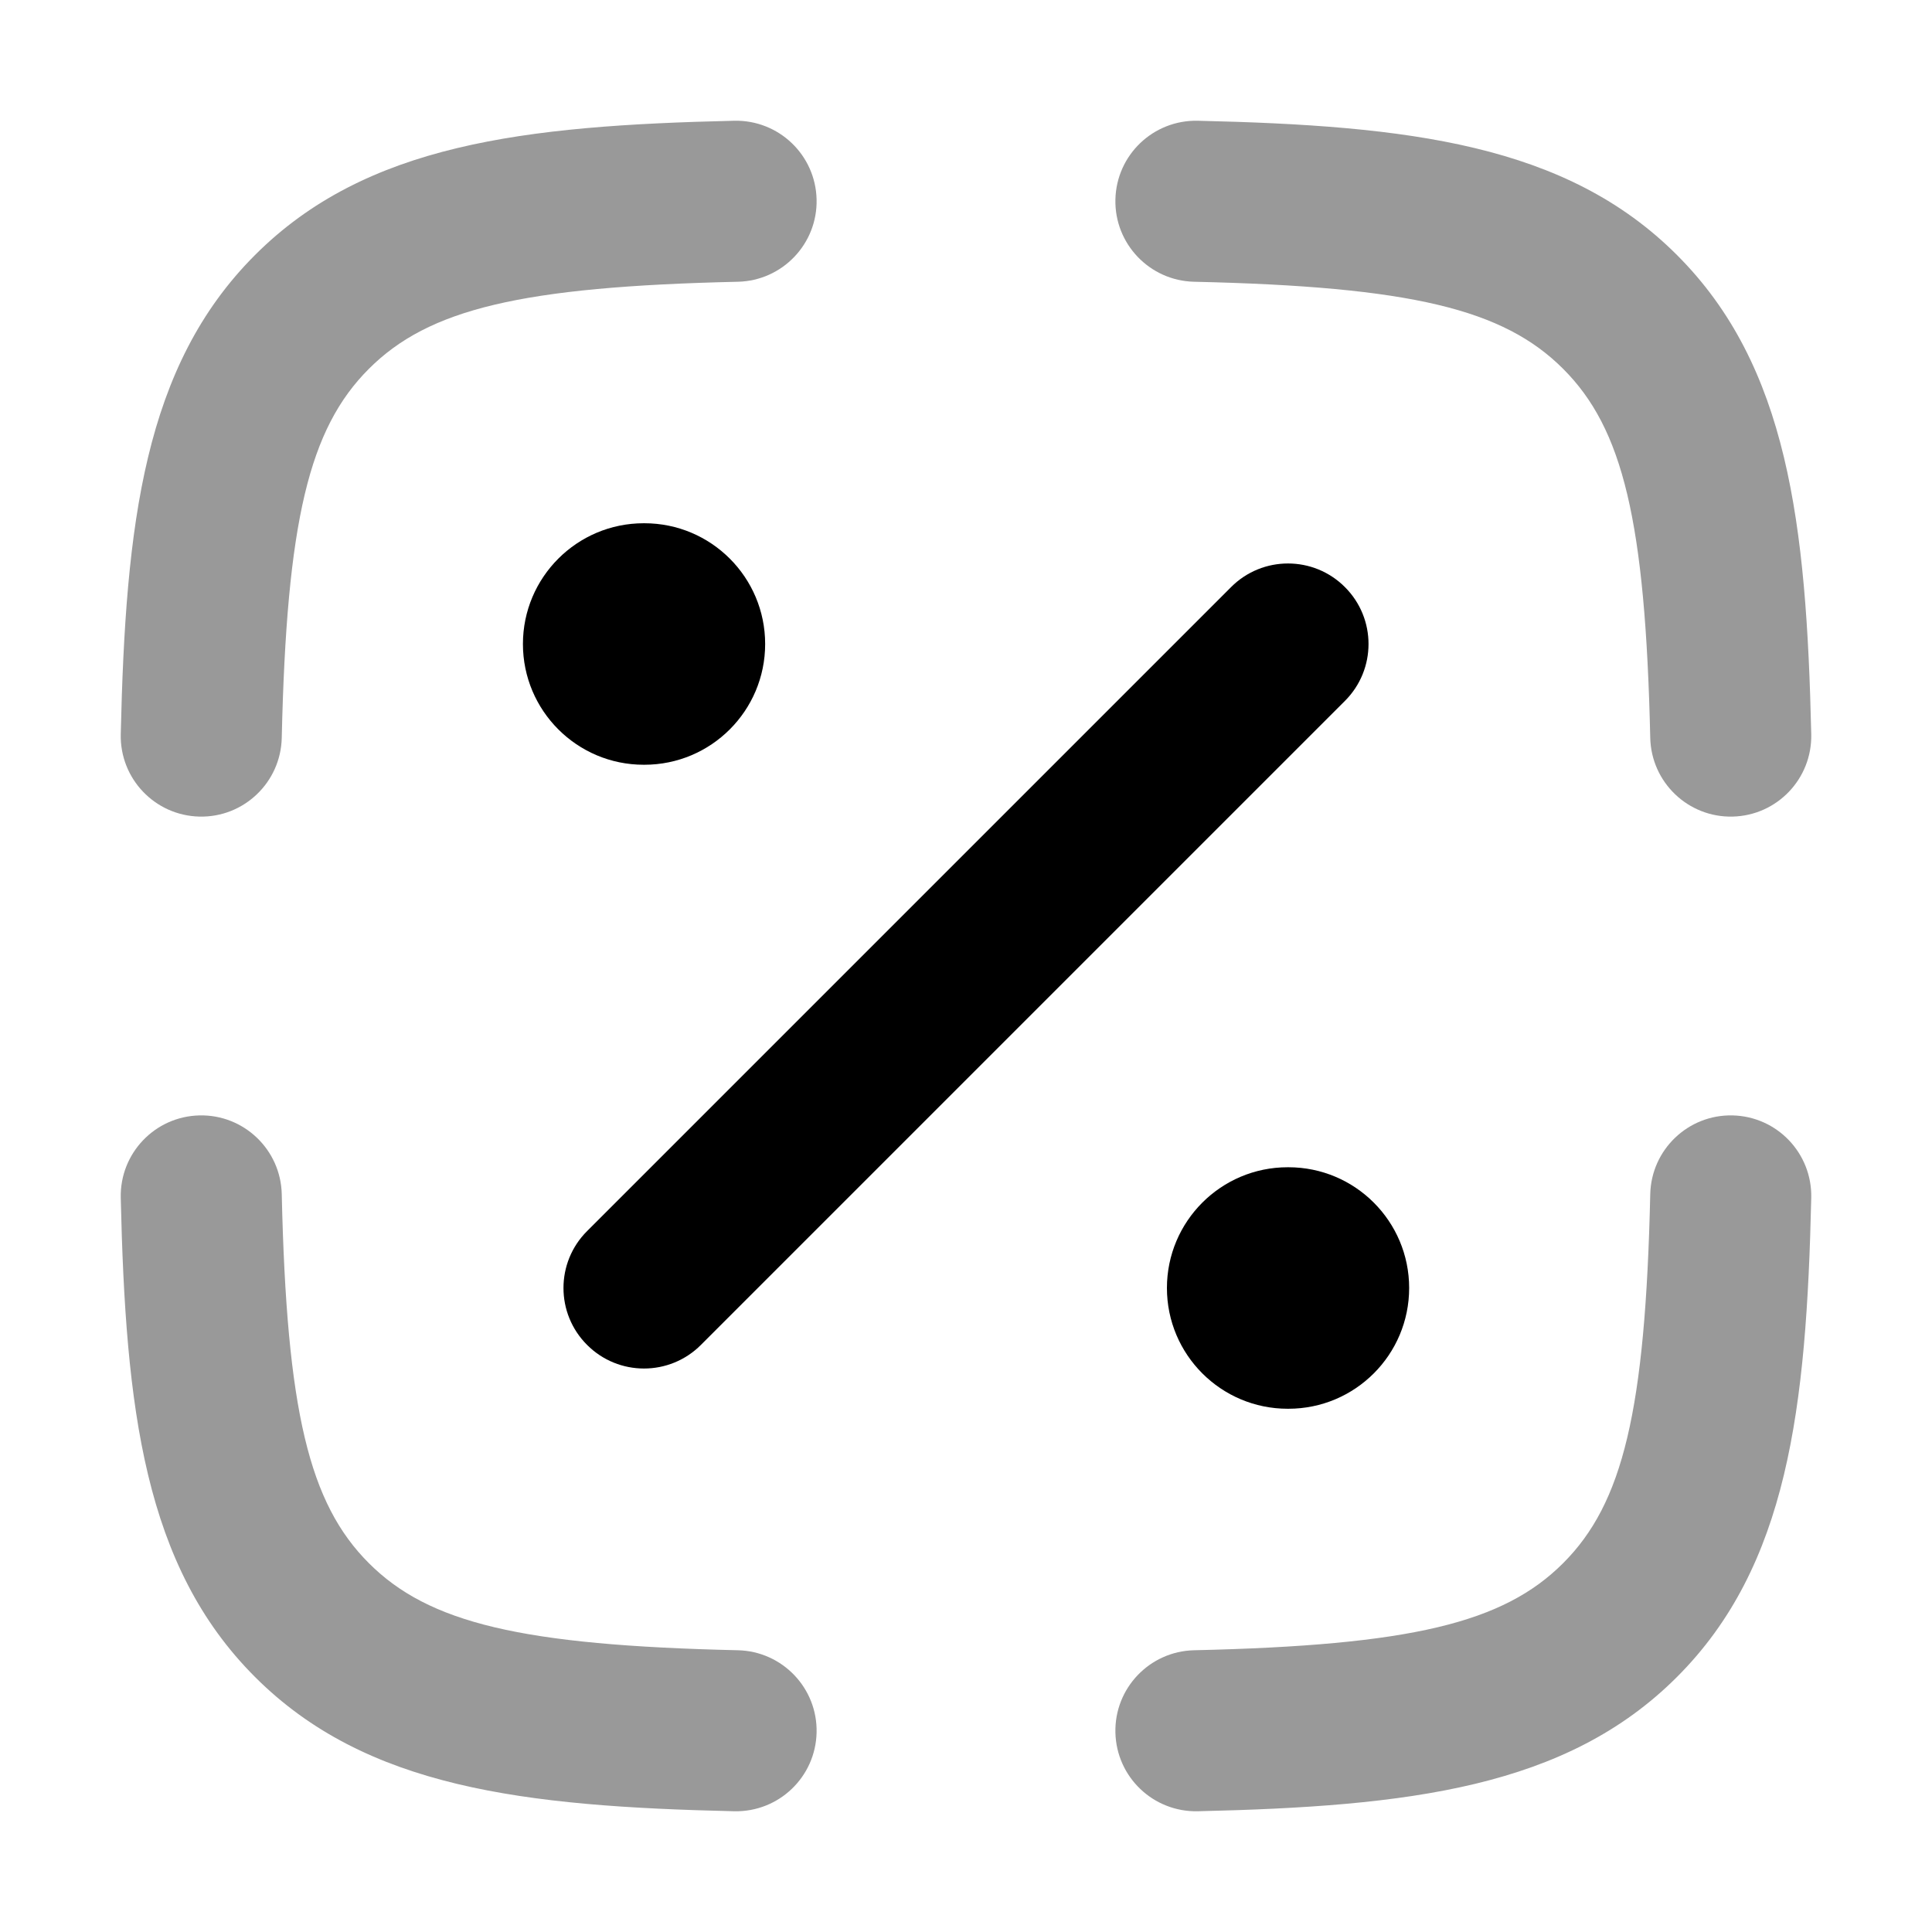 <svg width="24" height="24" viewBox="0 0 24 24" xmlns="http://www.w3.org/2000/svg">
<path opacity="0.4" fill-rule="evenodd" clip-rule="evenodd" d="M10.144 2.477C10.157 3.029 9.719 3.487 9.167 3.5C6.473 3.561 5.325 3.839 4.582 4.582C3.839 5.325 3.561 6.473 3.5 9.167C3.487 9.719 3.029 10.157 2.477 10.144C1.925 10.131 1.488 9.674 1.5 9.121C1.56 6.501 1.79 4.545 3.168 3.168C4.545 1.79 6.501 1.56 9.121 1.5C9.674 1.488 10.131 1.925 10.144 2.477ZM13.856 2.477C13.869 1.925 14.326 1.488 14.879 1.5C17.499 1.56 19.455 1.79 20.832 3.168C22.21 4.545 22.44 6.501 22.5 9.121C22.512 9.674 22.075 10.131 21.523 10.144C20.971 10.157 20.513 9.719 20.5 9.167C20.439 6.473 20.161 5.325 19.418 4.582C18.675 3.839 17.527 3.561 14.833 3.5C14.281 3.487 13.843 3.029 13.856 2.477ZM21.523 13.856C22.075 13.869 22.512 14.326 22.5 14.879C22.44 17.499 22.21 19.455 20.832 20.832C19.455 22.21 17.499 22.44 14.879 22.5C14.326 22.512 13.869 22.075 13.856 21.523C13.843 20.971 14.281 20.513 14.833 20.5C17.527 20.439 18.675 20.161 19.418 19.418C20.161 18.675 20.439 17.527 20.5 14.833C20.513 14.281 20.971 13.843 21.523 13.856ZM2.477 13.856C3.029 13.843 3.487 14.281 3.5 14.833C3.561 17.527 3.839 18.675 4.582 19.418C5.325 20.161 6.473 20.439 9.167 20.5C9.719 20.513 10.157 20.971 10.144 21.523C10.131 22.075 9.674 22.512 9.121 22.5C6.501 22.44 4.545 22.21 3.168 20.832C1.79 19.455 1.56 17.499 1.5 14.879C1.488 14.326 1.925 13.869 2.477 13.856Z" fill="currentColor"/>
<path fill-rule="evenodd" clip-rule="evenodd" d="M6.496 8C6.496 7.172 7.168 6.5 7.996 6.5H8.005C8.834 6.5 9.505 7.172 9.505 8C9.505 8.828 8.834 9.5 8.005 9.5H7.996C7.168 9.5 6.496 8.828 6.496 8Z" fill="currentColor"/>
<path fill-rule="evenodd" clip-rule="evenodd" d="M14.496 16C14.496 15.172 15.168 14.5 15.996 14.5H16.005C16.834 14.5 17.505 15.172 17.505 16C17.505 16.828 16.834 17.5 16.005 17.5H15.996C15.168 17.5 14.496 16.828 14.496 16Z" fill="currentColor"/>
<path fill-rule="evenodd" clip-rule="evenodd" d="M16.707 7.293C17.098 7.683 17.098 8.317 16.707 8.707L8.707 16.707C8.317 17.098 7.683 17.098 7.293 16.707C6.902 16.317 6.902 15.683 7.293 15.293L15.293 7.293C15.683 6.902 16.317 6.902 16.707 7.293Z" fill="currentColor"/>
</svg>
